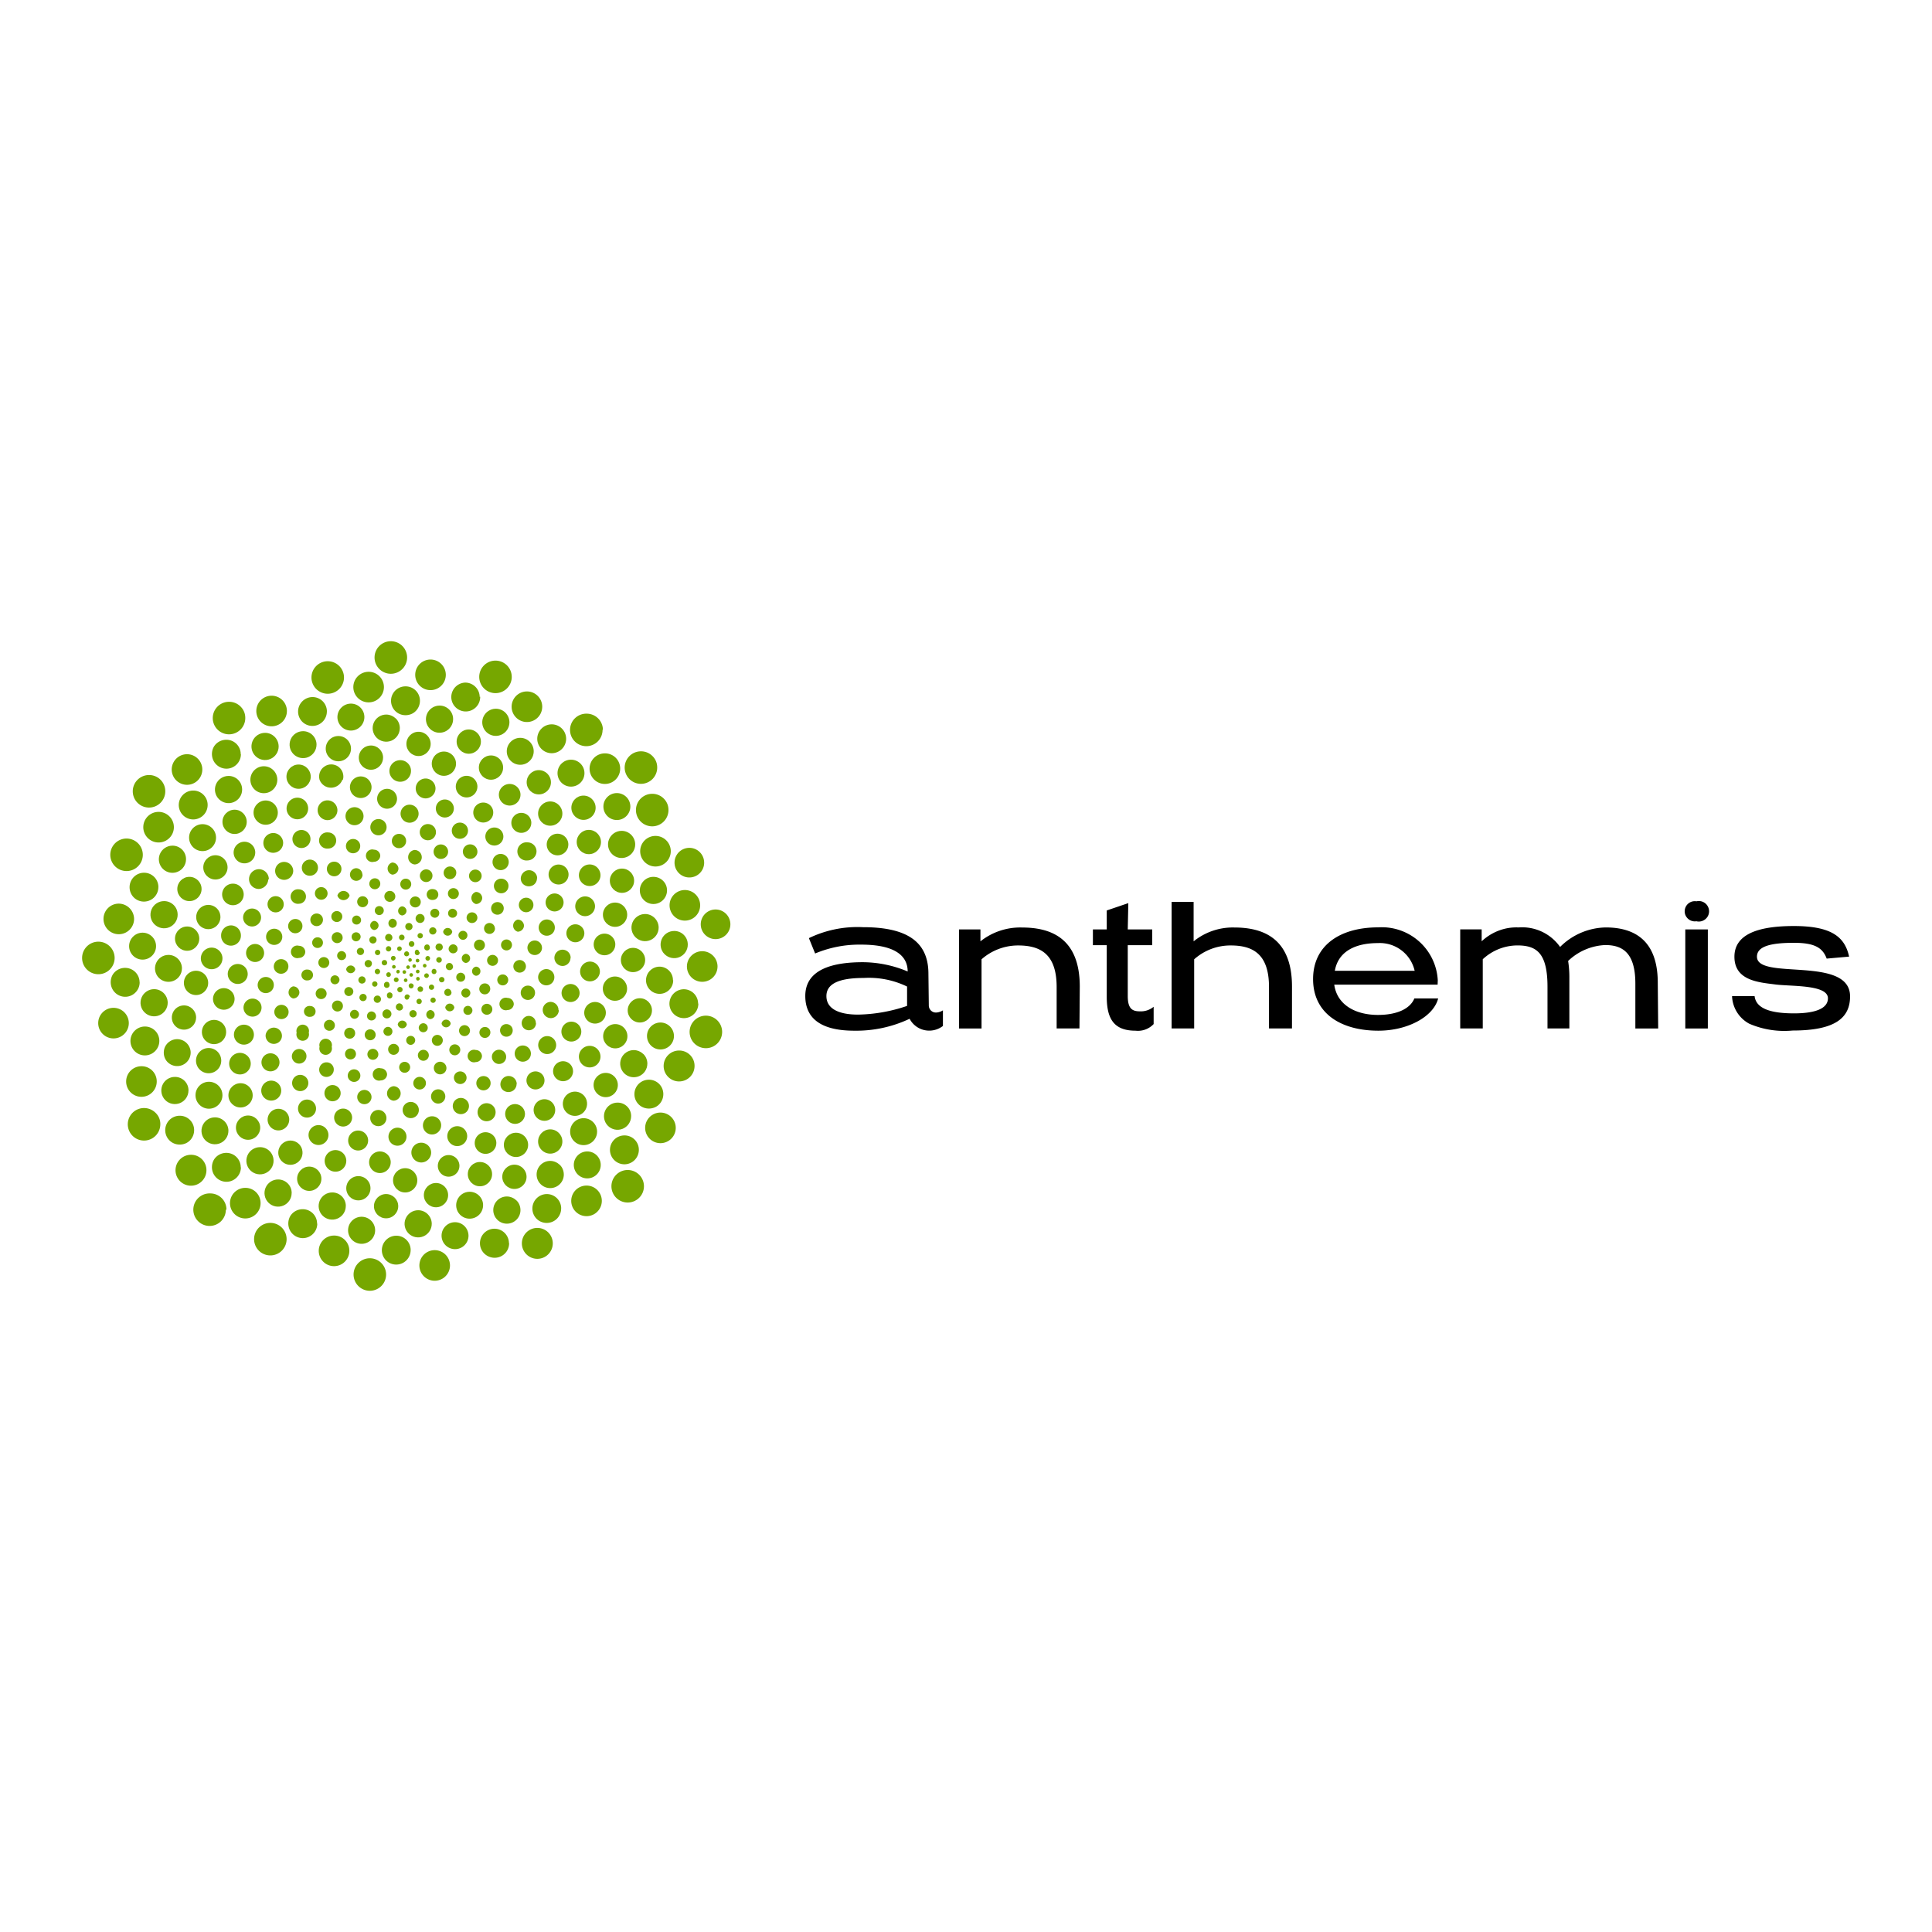 <svg xmlns="http://www.w3.org/2000/svg" xmlns:xlink="http://www.w3.org/1999/xlink" viewBox="0 0 120 60" height="1em" width="1em">
  <g fill="#76a700">
    <path d="M25.286 10.837a1.011 1.011 0 1 1-.296-.714 1.01 1.01 0 0 1 .296.714"/>
    <use xlink:href="#A"/>
    <use xlink:href="#B"/>
    <path d="M12.566 17.796a.95.95 0 1 1-.278-.672.95.95 0 0 1 .278.672m8.8-5.723a1.01 1.01 0 1 1-1.01-1.003 1.01 1.01 0 0 1 1.01 1.003m-11.1 7.1a1.01 1.01 0 1 1-.973-1.033c.266.008.518.12.7.315s.28.452.272.718m-1.395 3.92a1.01 1.01 0 1 1-1.003-1.01 1.01 1.01 0 0 1 1.003 1.01m-.542 3.983a.95.95 0 1 1-.95-.95.96.96 0 0 1 .95.95M7.12 29.5a1.01 1.01 0 1 1-2.021 0 1.01 1.01 0 1 1 2.021 0M8 33.548a.95.95 0 1 1-1.9 0 .95.95 0 1 1 1.9 0m1.735 3.627a.95.95 0 1 1-.95-.95.94.94 0 0 1 .95.95m.222 2.655a1.01 1.01 0 1 1-.293-.709.95.95 0 0 1 .294.7m2.864 2.855a.96.96 0 1 1-.958-.95.95.95 0 0 1 .958.95m1.206 2.46a1.01 1.01 0 1 1-.965-1.01c.267 0 .524.107.712.296a1 1 0 0 1 .29.714m3.733 1.743a1.01 1.01 0 1 1-1.007-.923 1.01 1.01 0 0 1 1.007.923m3.9.814a.95.95 0 1 1-.95-.95.94.94 0 0 1 .95.95m2.283 1.47a1.01 1.01 0 1 1-1.003-1.01 1.01 1.01 0 0 1 1.003 1.01m3.968-.563a.95.95 0 1 1-.475-.823.95.95 0 0 1 .475.823m3.672-1.412c.015.367-.194.706-.53.856s-.727.082-1-.173a.9.9 0 1 1 1.52-.646m2.723-.007a.96.96 0 1 1-.958-.95.96.96 0 0 1 .958.95m3.046-2.63a.95.95 0 1 1-1.9 0 .95.95 0 1 1 1.9 0m2.617-.914a1.01 1.01 0 1 1-1.003-1.003 1.01 1.01 0 0 1 1.003 1.003m1.975-3.62a.95.95 0 1 1-1.9 0 .95.95 0 1 1 1.9 0M43.14 36.2a.96.96 0 1 1-.958-.95.95.95 0 0 1 .958.95m1.713-2.112a1.01 1.01 0 1 1-1.01-1.003 1.01 1.01 0 0 1 1.01 1.003M43.737 23.58a.92.92 0 1 1-.27-.65.92.92 0 0 1 .269.65"/>
    <use xlink:href="#B" x="26.285" y="5.715"/>
    <use xlink:href="#B" x="25.585" y="3.076"/>
    <path d="M37.426 15.33a1.01 1.01 0 1 1-.988-1.003 1.01 1.01 0 0 1 1.01 1.003"/>
    <use xlink:href="#C"/>
    <path d="M31.786 12.043a1.01 1.01 0 1 1-1.011-1.011 1.01 1.01 0 0 1 1.01 1.01"/>
    <use xlink:href="#A" x="9.87" y="-2.247"/>
    <use xlink:href="#D"/>
    <use xlink:href="#E"/>
    <use xlink:href="#F"/>
    <use xlink:href="#G"/>
    <path d="M23.62 23.135c0 .217-.176.392-.392.392-.16.046-.33-.015-.428-.15s-.096-.318 0-.453.268-.196.428-.15c.217 0 .392.176.392.392"/>
    <use xlink:href="#H"/>
    <use xlink:href="#I"/>
    <use xlink:href="#J"/>
    <path d="M26.198 23.24c0 .12-.048.235-.133.32s-.2.133-.32.133c-.225-.03-.394-.22-.394-.45s.17-.42.394-.45a.45.45 0 0 1 .452.445"/>
    <use xlink:href="#K"/>
    <path d="M26.13 25.97a.34.34 0 1 1-.336-.289.34.34 0 0 1 .336.289m.242 1.078a.28.28 0 0 1-.279.279.28.28 0 0 1-.279-.279.28.28 0 0 1 .279-.279.28.28 0 0 1 .279.279"/>
    <use xlink:href="#L"/>
    <path d="M24.374 28.232c0 .09-.055.174-.14.21s-.182.016-.247-.05-.084-.162-.05-.247.117-.14.21-.14c.123.004.222.103.226.226"/>
    <use xlink:href="#M"/>
    <use xlink:href="#N"/>
    <use xlink:href="#O"/>
    <use xlink:href="#L" x=".257" y="5.414"/>
    <use xlink:href="#N" x="-4.793" y="2.044"/>
    <path d="M23.665 32.062c0 .09-.055.174-.14.21s-.182.016-.247-.05-.084-.162-.05-.247.117-.14.21-.14c.06-.002.12.02.162.064s.066.102.064.162"/>
    <use xlink:href="#M" x="-.776" y=".717"/>
    <use xlink:href="#P"/>
    <use xlink:href="#M" x="3.717" y="-.558"/>
    <use xlink:href="#Q"/>
    <use xlink:href="#AL"/>
    <use xlink:href="#R"/>
    <use xlink:href="#S"/>
    <use xlink:href="#T"/>
    <use xlink:href="#U"/>
    <path d="M29.2 29.53a.28.28 0 0 1-.279.279c-.14-.023-.24-.142-.24-.283s.102-.26.24-.283a.28.28 0 0 1 .279.287"/>
    <use xlink:href="#S" x="6.024" y="-2.33"/>
    <use xlink:href="#U" x="-5.542" y="2.406"/>
    <use xlink:href="#S" x="3.204" y="3.423"/>
    <use xlink:href="#O" x="-.098" y="1.606"/>
    <path d="M26.998 33.02a.29.29 0 0 1-.28.28c-.14-.023-.24-.142-.24-.283s.102-.26.24-.283c.155.004.28.13.28.287"/>
    <use xlink:href="#S" x="6.154" y="2.368"/>
    <use xlink:href="#Q" x="-1.855" y="4.901"/>
    <use xlink:href="#T" x="7.268" y=".091"/>
    <use xlink:href="#T" x=".454" y="-3.4"/>
    <use xlink:href="#V"/>
    <use xlink:href="#W"/>
    <use xlink:href="#X"/>
    <use xlink:href="#AL" x="5.195" y="2.978"/>
    <use xlink:href="#Y"/>
    <use xlink:href="#R" x="1.734" y="-.905"/>
    <use xlink:href="#T" x="1.892" y="-5.029"/>
    <use xlink:href="#U" x="-7.398" y="-1.342"/>
    <use xlink:href="#T" x="3.844" y="3.031"/>
    <use xlink:href="#S" x="5.927" y="3.363"/>
    <path d="M22.3 33a.29.29 0 0 1-.28.28.28.28 0 0 1-.279-.279.28.28 0 0 1 .279-.279.29.29 0 0 1 .28.28m-1.214-2.146a.29.29 0 0 1-.28.28.28.28 0 0 1-.242-.418.28.28 0 0 1 .242-.139.29.29 0 0 1 .28.28"/>
    <use xlink:href="#U" x="-6.47" y="-3.551"/>
    <use xlink:href="#U" x=".445" y="2.059"/>
    <path d="M30.745 27.66a.34.34 0 1 1-.339-.332.34.34 0 0 1 .332.332"/>
    <use xlink:href="#X" x=".866" y="-.958"/>
    <use xlink:href="#Z"/>
    <use xlink:href="#X" x="-9.674" y="-2.722"/>
    <use xlink:href="#W" x="-9.667" y="1.085"/>
    <use xlink:href="#W" x="-9.833" y="3.015"/>
    <use xlink:href="#Y" x="-9.15" y="1.065"/>
    <use xlink:href="#Y" x="-8.39" y="2.754"/>
    <use xlink:href="#K" x="-4.742" y="8.769"/>
    <use xlink:href="#K" x="6.025" y="5.949"/>
    <use xlink:href="#X" x="-.354" y="3.038"/>
    <use xlink:href="#a"/>
    <use xlink:href="#a" x="-.604" y="1.192"/>
    <use xlink:href="#K" x="-2.209" y="9.357"/>
    <use xlink:href="#X" x="-3.431" y="4.968"/>
    <use xlink:href="#K" x="-4.26" y="3.325"/>
    <path d="M27.224 25.563c0 .183-.15.332-.332.332a.34.34 0 0 1-.335-.52.34.34 0 0 1 .335-.151c.09 0 .175.036.237.1s.096.15.094.24"/>
    <use xlink:href="#K" x="-.988" y=".761"/>
    <use xlink:href="#W" x="-7.255" y="-2.693"/>
    <use xlink:href="#Y" x="-6.83" y="-6.528"/>
    <path d="M28.5 25.502a.34.34 0 0 1-.339.339.34.34 0 0 1-.339-.339.34.34 0 0 1 .339-.339.34.34 0 0 1 .339.339"/>
    <use xlink:href="#Z" x="-9.592" y="1.55"/>
    <path d="M19.442 30.562c0 .088-.035.172-.097.235s-.147.097-.235.097a.34.34 0 0 1-.335-.52.34.34 0 0 1 .335-.151c.09 0 .175.036.237.1s.096.15.094.24"/>
    <use xlink:href="#W" x="-8.01" y="6.763"/>
    <use xlink:href="#X" x="-7.434" y="5.836"/>
    <use xlink:href="#K" x="1.094" y="10.631"/>
    <path d="M30.458 34.12a.34.34 0 1 1-.332-.332c.183 0 .332.15.332.332M19.6 32.816c.002.1-.032.176-.094.24a.33.33 0 0 1-.237.1.34.34 0 0 1-.335-.52.34.34 0 0 1 .335-.151c.183 0 .332.15.332.332m2.92-8.5c0 .217-.176.392-.392.392s-.392-.176-.392-.392a.4.4 0 0 1 .377-.392c.104 0 .204.04.277.115s.115.173.115.277"/>
    <use xlink:href="#b"/>
    <use xlink:href="#c"/>
    <use xlink:href="#d"/>
    <path d="M31.288 26.422c0 .217-.176.392-.392.392s-.392-.176-.392-.392.176-.392.392-.392a.39.39 0 0 1 .28.113c.074.073.115.175.113.28m-9.577-.8c-.048.168-.202.284-.377.284a.39.39 0 0 1-.377-.284c.048-.168.202-.284.377-.284a.39.39 0 0 1 .377.284m-1.667 1.4c.046.16-.015.33-.15.428a.39.39 0 0 1-.453 0c-.135-.096-.196-.268-.15-.428.048-.168.202-.284.377-.284a.39.39 0 0 1 .377.284m.3-1.53a.39.39 0 0 1-.242.362c-.146.06-.315.027-.427-.085a.39.39 0 0 1 .277-.669c.104 0 .204.04.277.115s.115.173.115.277m6.516-1.1c0 .217-.176.392-.392.392a.39.39 0 0 1-.362-.242c-.06-.146-.027-.315.085-.427a.39.39 0 0 1 .669.277m-7.9 4.72a.39.39 0 0 1-.392.385c-.16.046-.33-.015-.428-.15a.39.39 0 0 1 0-.453c.096-.135.268-.196.428-.15.217 0 .392.176.392.392"/>
    <use xlink:href="#d" x="-11.355" y="5.865"/>
    <use xlink:href="#e"/>
    <use xlink:href="#e" x="1.425" y=".875"/>
    <path d="M24.042 36.715c0 .104-.04.204-.115.277s-.173.115-.277.115c-.16.046-.33-.015-.428-.15a.39.39 0 0 1 0-.453c.096-.135.268-.196.428-.15.104 0 .204.04.277.115s.115.173.115.277m3.688-.408c0 .104-.04.204-.115.277s-.173.115-.277.115c-.217 0-.392-.176-.392-.392 0-.104.04-.204.115-.277s.173-.115.277-.115a.4.4 0 0 1 .392.392"/>
    <use xlink:href="#f"/>
    <use xlink:href="#g"/>
    <use xlink:href="#f" x="-1.976" y="3.234"/>
    <use xlink:href="#g" x="-2.866" y="2.94"/>
    <use xlink:href="#c" x="-7.533" y="12.406"/>
    <path d="M27.834 22.9c0 .25-.203.452-.452.452s-.452-.203-.452-.452.203-.452.452-.452.452.203.452.452"/>
    <use xlink:href="#h"/>
    <path d="M33.128 26.15c.023.174-.058.346-.206.44s-.338.094-.486 0-.228-.266-.206-.44c.03-.225.22-.394.45-.394s.42.17.45.394"/>
    <use xlink:href="#h" x="4.011" y="5.972"/>
    <path d="M33.233 31.663c0 .246-.2.445-.445.445s-.445-.2-.445-.445.2-.445.445-.445.445.2.445.445m.06 1.885a.44.44 0 0 1-.275.41.45.45 0 0 1-.485-.096c-.127-.126-.165-.32-.096-.485s.23-.275.4-.275c.12-.002.233.044.317.128s.13.198.128.317"/>
    <use xlink:href="#i"/>
    <use xlink:href="#H" x="5.248" y="15.043"/>
    <path d="M24.886 37.913c0 .25-.203.452-.452.452-.225-.03-.394-.22-.394-.45s.17-.42.394-.45a.45.45 0 0 1 .452.445"/>
    <use xlink:href="#i" x="-8.363" y="2.497"/>
    <use xlink:href="#j"/>
    <use xlink:href="#j" x="-1.697" y="-.828"/>
    <use xlink:href="#i" x="-13.513" y="-2.788"/>
    <use xlink:href="#j" x="-2.82" y="-6.408"/>
    <use xlink:href="#H" x="-6.44" y="5.286"/>
    <path d="M19.005 25.69c0 .246-.2.445-.445.445-.174.023-.346-.058-.44-.206s-.094-.338 0-.486.266-.228.44-.206c.12 0 .234.048.317.133s.13.2.128.32"/>
    <use xlink:href="#k"/>
    <use xlink:href="#H" x="-2.851" y=".317"/>
    <use xlink:href="#k" x="10.375" y="1.056"/>
    <use xlink:href="#I" x="1.99" y="-.091"/>
    <use xlink:href="#I" x="4.52" y="1.855"/>
    <path d="M33.354 24.545c0 .204-.123.4-.312.467a.52.52 0 0 1-.55-.1c-.144-.135-.188-.362-.1-.55s.262-.312.467-.312c.28 0 .505.226.505.505m1.098 3.06a.5.5 0 0 1-.498.505c-.28 0-.505-.226-.505-.505s.226-.505.505-.505a.5.5 0 0 1 .498.505m-.03 3.082a.5.5 0 0 1-.498.505c-.18 0-.347-.096-.438-.253a.48.48 0 0 1 0-.505.52.52 0 0 1 .438-.253.5.5 0 0 1 .498.505m1.003-1.196c-.004.278-.232.5-.5.498a.51.51 0 0 1-.5-.508c.002-.278.227-.503.505-.503.134 0 .262.053.357.148s.148.223.148.357m-.735 3.264c-.013.272-.238.485-.5.482s-.493-.22-.5-.493.203-.5.474-.517c.134 0 .262.053.357.148s.148.223.148.357"/>
    <use xlink:href="#I" x="5.897" y="13.753"/>
    <path d="M32.087 37.325c0 .204-.123.39-.312.467s-.406.035-.55-.1-.188-.362-.1-.55.262-.312.467-.312c.134 0 .262.053.357.148s.148.223.148.357"/>
    <use xlink:href="#l"/>
    <use xlink:href="#I" x="-3.076" y="17.757"/>
    <use xlink:href="#I" x="-5.92" y="16.211"/>
    <path d="M19.148 37.205c.024.194-.066.384-.23.488s-.375.104-.54 0a.5.5 0 0 1-.23-.488c.03-.253.246-.444.5-.444s.47.2.5.444m-1.636-2.88c.003.205-.118.392-.307.472s-.407.04-.553-.105-.2-.362-.113-.55.262-.314.467-.314c.276 0 .5.222.505.498m-.504-3.146a.5.5 0 0 1-.498.505c-.28 0-.505-.226-.505-.505a.5.5 0 0 1 .505-.498.49.49 0 0 1 .498.498"/>
    <use xlink:href="#I" x="-9.545" y="6.5"/>
    <use xlink:href="#l" x="-8.392" y="-12.78"/>
    <path d="M19.75 23.896a.5.5 0 0 1-.505.498.49.49 0 0 1-.498-.498.5.5 0 0 1 .498-.505c.28 0 .505.226.505.505m4.262-2.518c0 .134-.053.262-.148.357s-.223.148-.357.148c-.28 0-.505-.226-.505-.505s.226-.505.505-.505.505.226.505.505"/>
    <use xlink:href="#C" x="10.888" y="16.135"/>
    <path d="M45.365 27.402a.92.92 0 1 1-.92-.912.92.92 0 0 1 .92.912"/>
    <use xlink:href="#U" x="-4.585" y="2.278"/>
    <use xlink:href="#Q" x="-4.049" y="5.127"/>
    <use xlink:href="#Y" x="-5.662" y="3.756"/>
    <use xlink:href="#a" x="-3.718" y="2.277"/>
    <use xlink:href="#b" x="-1.885" y="13.067"/>
    <path d="M27.66 38.102c0 .246-.2.445-.445.445s-.445-.2-.445-.445.2-.445.445-.445.445.2.445.445"/>
    <use xlink:href="#l" x="3.113" y="-.248"/>
    <use xlink:href="#G" x="4.783" y="18.542"/>
    <use xlink:href="#m"/>
    <use xlink:href="#n"/>
    <path d="M43.375 32.334a.9.9 0 0 1-.89.905.9.9 0 0 1-.905-.89.9.9 0 0 1 .89-.905.89.89 0 0 1 .89.89"/>
    <use xlink:href="#o"/>
    <use xlink:href="#p"/>
    <use xlink:href="#q"/>
    <path d="M41.86 34.37c-.012.46-.392.822-.852.814s-.826-.385-.822-.844.377-.83.837-.83.837.375.837.837"/>
    <use xlink:href="#G" x="7.82" y="16.567"/>
    <path d="M35.593 36.526a.62.62 0 1 1-.619-.611.62.62 0 0 1 .618.611"/>
    <use xlink:href="#p" x="2.812" y="-3.316"/>
    <use xlink:href="#q" x=".594" y="-3.031"/>
    <use xlink:href="#q" x="2.119" y="-4.637"/>
    <path d="M41.814 30.886c0 .465-.377.843-.842.844s-.844-.374-.847-.84.372-.845.837-.85c.223 0 .437.09.595.248s.244.373.242.597"/>
    <use xlink:href="#E" x="27.68" y="9.629"/>
    <use xlink:href="#C" x="9.81" y="12.335"/>
    <use xlink:href="#r"/>
    <use xlink:href="#s"/>
    <use xlink:href="#t"/>
    <use xlink:href="#q" x=".574" y="-5.987"/>
    <use xlink:href="#q" x="1.696" y="-7.766"/>
    <use xlink:href="#u"/>
    <path d="M41.43 25.32c-.008.465-.392.836-.857.83s-.837-.39-.832-.854.386-.84.852-.834.837.375.837.837"/>
    <use xlink:href="#A" x="23.843" y="8.708"/>
    <use xlink:href="#G" x="10" y="11.138"/>
    <use xlink:href="#v"/>
    <use xlink:href="#t" x=".587" y="-4.245"/>
    <use xlink:href="#q" x=".58" y="-10.579"/>
    <use xlink:href="#q" x="1.01" y="-12.69"/>
    <use xlink:href="#u" x="-1.456" y="-5.166"/>
    <use xlink:href="#w"/>
    <path d="M38.52 17.743a.95.95 0 1 1-.95-.95.94.94 0 0 1 .95.95"/>
    <use xlink:href="#r" x="1.75" y="-6.944"/>
    <use xlink:href="#v" x="-.302" y="-4.049"/>
    <use xlink:href="#p" x="2.812" y="-14.582"/>
    <use xlink:href="#q" x="-1.048" y="-15.093"/>
    <use xlink:href="#q" x="-1.38" y="-17.223"/>
    <use xlink:href="#x"/>
    <use xlink:href="#r" x=".46" y="-8.859"/>
    <use xlink:href="#AM"/>
    <use xlink:href="#t" x="-2.33" y="-10.451"/>
    <use xlink:href="#q" x="-3.446" y="-16.86"/>
    <path d="M33.324 22.878a.57.57 0 0 1-.558.566c-.216.025-.428-.076-.544-.26s-.116-.42 0-.603.327-.285.544-.26a.56.56 0 0 1 .558.558M33 21.106a.62.62 0 1 1-1.055-.438.62.62 0 0 1 1.056.437"/>
    <use xlink:href="#t" x="-5.302" y="-13.542"/>
    <use xlink:href="#J" x="7.797" y="3.544"/>
    <path d="M32.668 30.02c0 .217-.176.392-.392.392s-.392-.176-.392-.392.176-.392.392-.392c.104 0 .204.04.277.115s.115.173.115.277"/>
    <use xlink:href="#U" x="-.506" y="-3.973"/>
    <use xlink:href="#V" x="-1.749" y="-1.372"/>
    <path d="M27.4 39.89c.003.23-.134.44-.346.53s-.457.042-.62-.12-.21-.408-.12-.62.298-.35.53-.346a.56.56 0 0 1 .558.558"/>
    <use xlink:href="#w" x="-2.066" y="20.193"/>
    <use xlink:href="#q" x="-5.573" y="3.717"/>
    <use xlink:href="#y"/>
    <use xlink:href="#s" x="-7.088" y="6.493"/>
    <use xlink:href="#t" x="-6.802" y="8.09"/>
    <use xlink:href="#q" x="-3.446" y="3.507"/>
    <use xlink:href="#z"/>
    <use xlink:href="#AA"/>
    <use xlink:href="#AB"/>
    <use xlink:href="#q" x="-7.812" y="5.535"/>
    <use xlink:href="#F" x="26.783" y="21.42"/>
    <use xlink:href="#o" x="-5.827" y="2.398"/>
    <use xlink:href="#t" x="-9.094" y="9.508"/>
    <use xlink:href="#q" x="-5.671" y="5.701"/>
    <use xlink:href="#x" x="1.011" y="24.333"/>
    <use xlink:href="#r" x="-12.675" y="4.502"/>
    <use xlink:href="#AC"/>
    <use xlink:href="#q" x="-12.456" y="5.919"/>
    <use xlink:href="#AD"/>
    <use xlink:href="#AM" x="-12.449" y="16.522"/>
    <use xlink:href="#t" x="-13.362" y="9.283"/>
    <use xlink:href="#q" x="-10.542" y="6.839"/>
    <use xlink:href="#AB" x="-2.692" y="2.21"/>
    <use xlink:href="#G" x="-6.37" y="18.316"/>
    <use xlink:href="#u" x="-14.093" y="18.398"/>
    <use xlink:href="#n" x="-13.452" y="5.248"/>
    <use xlink:href="#s" x="-15.706" y="6.425"/>
    <use xlink:href="#t" x="-16.122" y="9.199"/>
    <use xlink:href="#q" x="-13.641" y="7.525"/>
    <path d="M29.1 46.75c0 .462-.375.837-.837.837s-.837-.375-.837-.837.375-.837.837-.837.833.376.837.837"/>
    <use xlink:href="#G" x="-8.64" y="15.443"/>
    <path d="M21.478 44.91c0 .342-.207.65-.523.78s-.68.057-.92-.186-.31-.608-.178-.923.443-.52.786-.516c.222 0 .435.088.592.245s.245.37.245.592"/>
    <use xlink:href="#n" x="-17.674" y="3.039"/>
    <use xlink:href="#AD" x="-9.349" y="2.586"/>
    <path d="M17.467 37.74a.62.62 0 1 1-.611-.619.62.62 0 0 1 .611.618"/>
    <use xlink:href="#t" x="-19.666" y="6.635"/>
    <use xlink:href="#q" x="-18.414" y="5.821"/>
    <path d="M23.3 46.4a.84.84 0 0 1-1.42.623.84.84 0 1 1 1.42-.6"/>
    <use xlink:href="#AA" x="-9.003" y="-8.017"/>
    <use xlink:href="#E" x="1.952" y="23.057"/>
    <use xlink:href="#q" x="-22.681" y=".641"/>
    <use xlink:href="#D" x="4.743" y="29.158"/>
    <path d="M15.77 34.264a.62.62 0 1 1-.611-.619.62.62 0 0 1 .611.618m-.196 1.803a.67.67 0 1 1-.671-.671.67.67 0 0 1 .671.671"/>
    <use xlink:href="#q" x="-22.214" y="2.647"/>
    <use xlink:href="#z" x="-21.085" y="4.774"/>
    <path d="M16.185 44.73a.95.95 0 1 1-.95-.95.94.94 0 0 1 .95.95"/>
    <use xlink:href="#AA" x="-8.844" y="-11.41"/>
    <use xlink:href="#w" x="-25.335" y="17.931"/>
    <use xlink:href="#n" x="-22.418" y="-4.456"/>
    <use xlink:href="#D" y="25.659"/>
    <path d="M15.386 30.494a.62.62 0 1 1-.619-.619.62.62 0 0 1 .618.618"/>
    <use xlink:href="#p" x="-19.915" y="-6.899"/>
    <path d="M13.742 35.878c0 .433-.35.784-.784.784s-.784-.35-.784-.784.35-.784.784-.784.784.35.784.784"/>
    <use xlink:href="#AC" x="-15.819" y="-4.622"/>
    <use xlink:href="#r" x="-18.33" y="-7.924"/>
    <path d="M11.842 35.38c0 .34-.204.644-.517.773a.84.84 0 0 1-.912-.18c-.24-.238-.3-.6-.18-.912a.84.84 0 0 1 .773-.517c.46.004.833.376.837.837m1.062-4.133c-.1.328-.387.556-.728.556s-.638-.228-.728-.556c-.083-.307.034-.632.294-.815a.75.75 0 0 1 .866 0c.26.183.378.508.294.815"/>
    <use xlink:href="#y" x="-29.142" y="2.238"/>
    <path d="M14.963 28.126a.62.62 0 0 1-.618.611.61.61 0 0 1-.611-.611.62.62 0 0 1 .611-.648.62.62 0 0 1 .618.618"/>
    <use xlink:href="#t" x="-23.813" y="-3.377"/>
    <use xlink:href="#AE"/>
    <use xlink:href="#z" x="-27.494" y="-1.597"/>
    <path d="M18.213 24.092c-.004.3-.256.558-.566.558a.56.56 0 0 1-.558-.558.56.56 0 0 1 .558-.558.57.57 0 0 1 .566.558"/>
    <use xlink:href="#AC" x="-18.706" y="-14.711"/>
    <use xlink:href="#n" x="-22.772" y="-11.598"/>
    <use xlink:href="#F" x="-3.001" y="14.656"/>
    <path d="M16.66 24.635a.62.62 0 0 1-.581.581.61.61 0 0 1-.611-.611.62.62 0 0 1 .611-.618.62.62 0 0 1 .618.618m-1.56.943a.67.67 0 1 1-.671-.663.67.67 0 0 1 .671.664"/>
    <use xlink:href="#q" x="-25.999" y="-9.093"/>
    <use xlink:href="#u" x="-30.493" y="4.667"/>
    <use xlink:href="#AA" x="-5.964" y="-18.49"/>
    <path d="M11.035 26.807c.003.343-.202.654-.518.786s-.68.06-.924-.182-.314-.608-.182-.924.443-.52.786-.518c.223 0 .437.09.595.248s.244.373.242.597"/>
    <use xlink:href="#q" x="-24.242" y="-13.519"/>
    <path d="M8.675 31.014c0 .364-.22.69-.556.83s-.723.06-.98-.198-.33-.645-.2-.98.47-.552.834-.55a.9.9 0 0 1 .897.897"/>
    <use xlink:href="#v" x="-19.673" y="-7.985"/>
    <use xlink:href="#t" x="-21.777" y="-9.953"/>
    <use xlink:href="#q" x="-25.856" y="-12.177"/>
    <use xlink:href="#x" x="-26.609" y="10.745"/>
    <path d="M22.58 20.692a.56.56 0 1 1-.837-.483.56.56 0 0 1 .837.483"/>
    <use xlink:href="#w" x="-25.734" y="1.931"/>
    <use xlink:href="#q" x="-21.12" y="-16.92"/>
    <use xlink:href="#AD" x="-25.018" y="-19.959"/>
    <use xlink:href="#o" x="-11.649" y="-18.866"/>
    <use xlink:href="#p" x="-15.345" y="-18.729"/>
    <use xlink:href="#q" x="-23.051" y="-16.347"/>
    <use xlink:href="#AF"/>
    <path d="M10.8 21.378a.95.95 0 1 1-.278-.672.95.95 0 0 1 .278.672"/>
    <use xlink:href="#x" x="-19.077" y=".408"/>
    <path d="M21.267 18.43c-.108.298-.392.497-.71.497s-.6-.2-.71-.497c-.083-.307.034-.632.294-.815s.606-.183.866 0 .378.508.294.815"/>
    <use xlink:href="#s" x="-11.446" y="-14.462"/>
    <use xlink:href="#t" x="-14.553" y="-14.01"/>
    <use xlink:href="#q" x="-19.076" y="-19.153"/>
    <path d="M17.308 16.356c.003.343-.202.654-.518.786s-.68.06-.924-.182-.314-.608-.182-.924.443-.52.786-.518c.46.004.833.376.837.837"/>
    <use xlink:href="#G" x="2.19" y="-.323"/>
    <path d="M19.66 16.243c.003.34-.2.647-.51.78s-.674.062-.915-.177-.314-.6-.185-.913.435-.518.774-.518c.222 0 .435.088.592.245s.245.37.245.592"/>
    <use xlink:href="#AE" x="11.613" y="-16.143"/>
    <path d="M27.05 18.972a.62.62 0 0 1-.611.618.62.62 0 0 1-.618-.618.62.62 0 0 1 .618-.618.62.62 0 0 1 .611.618m-1.523-1.085a.67.67 0 1 1-.663-.671.66.66 0 0 1 .472.197c.125.127.194.297.192.474M21.8 16.5c0 .433-.35.784-.784.784s-.784-.35-.784-.784.35-.784.784-.784.784.35.784.784m-.918 5.7a.5.5 0 0 1-.498.505c-.194.024-.384-.066-.488-.23s-.104-.375 0-.54a.5.5 0 0 1 .488-.23.5.5 0 0 1 .498.498"/>
    <use xlink:href="#G" x="5.265" y="1.418"/>
    <use xlink:href="#t" x="-7.978" y="-14.047"/>
    <use xlink:href="#q" x="-10.051" y="-19.959"/>
    <use xlink:href="#m" x="-15.375" y="-20.841"/>
    <path d="M22.632 14.54a.84.84 0 0 1-.837.837.84.84 0 0 1-.837-.837.84.84 0 0 1 .837-.837c.222 0 .435.088.592.245s.245.37.245.592m8 5.858a.62.62 0 1 1-.614-.55.62.62 0 0 1 .615.55"/>
    <use xlink:href="#q" x="-11.626" y="-21.188"/>
    <use xlink:href="#AD" x="-14.552" y="-30.87"/>
    <use xlink:href="#q" x="-7.126" y="-19.717"/>
    <use xlink:href="#AF" x="16.589" y="-8.7"/>
    <use xlink:href="#y" x="-15.117" y="-24.432"/>
    <use xlink:href="#q" x="-8.506" y="-21.331"/>
    <path d="M23.846 12.676a.95.95 0 1 1-.475-.823.95.95 0 0 1 .475.823"/>
    <use xlink:href="#x" x="-3.152" y="-1.357"/>
    <use xlink:href="#u" x="-9.268" y="-12.751"/>
    <use xlink:href="#q" x="-4.156" y="-18.805"/>
    <path d="M29.825 13.264a.9.9 0 0 1-.867.926.9.9 0 0 1-.927-.866.9.9 0 0 1 .866-.927.9.9 0 0 1 .897.89m5.37 2.6a.9.9 0 0 1-.897.897.9.9 0 0 1-.897-.897.9.9 0 0 1 .897-.897c.238 0 .466.095.634.263a.9.9 0 0 1 .263.634"/>
    <use xlink:href="#O" x="-3.107" y="2.511"/>
    <use xlink:href="#P" x=".325" y="-2.105"/>
    <use xlink:href="#AG"/>
    <path d="M26.266 28.12c0 .06-.032.114-.083.144s-.115.03-.166 0-.083-.084-.083-.144.032-.114.083-.144.115-.03.166 0 .083.084.083.144m.43.708c.015.07-.014.14-.073.18s-.135.04-.194 0-.087-.1-.073-.18c0-.092.074-.166.166-.166.045-.002.1.015.122.046s.05.075.05.12m-2.32 3.022c0 .045-.018.1-.05.12a.17.17 0 0 1-.122.046c-.045-.002-.086-.017-.117-.05a.17.17 0 0 1-.05-.117c-.015-.07.014-.14.073-.18s.135-.04.194 0 .087.1.073.18m-.93-.73c0 .092-.074.166-.166.166s-.166-.074-.166-.166.074-.166.166-.166.166.074.166.166m.175-1.96c0 .092-.074.166-.166.166s-.166-.074-.166-.166.074-.166.166-.166.166.074.166.166"/>
    <use xlink:href="#AH"/>
    <use xlink:href="#AG" x="2.314" y="1.395"/>
    <path d="M27.065 32.123c0 .06-.032.114-.083.144s-.115.03-.166 0-.083-.084-.083-.144c0-.092.074-.166.166-.166s.166.074.166.166"/>
    <use xlink:href="#AI"/>
    <path d="M25.422 31.927c.002.045-.015.088-.046.12s-.075.048-.12.046c-.077-.018-.13-.087-.128-.166 0-.092.074-.166.166-.166.044 0 .086.017.117.05s.05.073.05.117"/>
    <use xlink:href="#AG" x="1.152" y="3.212"/>
    <path d="M27.608 30.848c0 .044-.017.086-.05.117a.17.17 0 0 1-.117.05c-.044 0-.1-.015-.122-.046s-.05-.075-.05-.12.018-.1.05-.12a.17.17 0 0 1 .122-.046c.092 0 .166.074.166.166m-.5-.53a.15.15 0 0 1-.062.158c-.052.035-.12.035-.17 0s-.076-.098-.062-.158c.004-.077.066-.14.143-.143a.15.15 0 0 1 .15.143m-3.496.024c0 .092-.074.166-.166.166s-.166-.074-.166-.166.074-.166.166-.166c.044 0 .086.017.117.05a.17.17 0 0 1 .05.117m.436-.55c0 .045-.018.1-.05.12a.17.17 0 0 1-.122.046c-.092 0-.166-.074-.166-.166s.074-.166.166-.166c.045-.002.1.015.122.046s.05.075.05.12m.146 1.356c.015.07-.014.14-.073.18s-.135.04-.194 0-.087-.1-.073-.18c0-.044.017-.086.05-.117a.17.17 0 0 1 .117-.05c.044 0 .1.015.122.046s.05.075.05.12"/>
    <use xlink:href="#AH" x="-1.191" y="-.733"/>
    <use xlink:href="#AI" x="-2.669" y="-2.383"/>
    <path d="M24.954 28.926c0 .08-.064.143-.143.143s-.143-.064-.143-.143.064-.143.143-.143.143.064.143.143m.784-.302c.003.07-.038.137-.104.166s-.142.014-.192-.036-.065-.127-.036-.192.095-.107.166-.104c.092 0 .166.074.166.166m.325.52a.15.15 0 0 1-.062.158c-.052.035-.12.035-.17 0s-.076-.098-.062-.158a.15.15 0 0 1 .113-.158.15.15 0 0 1 .15.143m.604 1.47c0 .08-.064.143-.143.143s-.143-.064-.143-.143c0-.05.027-.098.072-.124s.1-.026.143 0 .072.073.072.124"/>
    <use xlink:href="#AJ"/>
    <path d="M25.686 31.248c-.004.077-.066.14-.143.143-.062.003-.12-.033-.145-.1s-.013-.124.03-.168.1-.056.168-.03.093.083.1.145m-1.42-.7c0 .08-.064.143-.143.143s-.14-.066-.143-.143a.15.15 0 0 1 .143-.15.14.14 0 0 1 .104.045c.027.03.04.067.04.106m1.793.254c0 .046-.028.087-.07.104s-.1.008-.123-.025-.042-.08-.025-.123.06-.07.104-.07c.03 0 .06.012.08.033s.033.05.033.08m-.655-1.552c.003.062-.033.12-.1.145s-.124.013-.168-.03-.056-.1-.03-.168.083-.093.145-.1c.077.004.14.066.143.143m-.834.284c0 .058-.035.1-.088.132s-.115.01-.156-.03-.053-.103-.03-.156.074-.088.132-.088c.04-.002.076.012.104.04s.042.065.04.104"/>
    <use xlink:href="#AJ" x="-1.915" y=".07"/>
    <path d="M24.758 30.856a.14.14 0 0 1-.045.104c-.03.027-.067.04-.106.04-.08 0-.143-.064-.143-.143s.064-.143.143-.143c.04-.002.078.012.106.04s.045.065.045.104m1.3-.515c0 .062-.05.113-.113.113s-.113-.05-.113-.113c0-.04.022-.078.057-.098s.078-.02.113 0 .057.058.057.098"/>
    <use xlink:href="#AK"/>
    <use xlink:href="#AJ" x="-1.182" y=".906"/>
    <path d="M26.047 29.664c0 .03-.012.06-.033.08s-.05.033-.08.033c-.062 0-.113-.05-.113-.113s.05-.113.113-.113.113.05.113.113m.663-.134c0 .038-.015.074-.042.1s-.063.042-.1.042c-.077-.004-.14-.066-.143-.143a.15.15 0 0 1 .143-.15.14.14 0 0 1 .104.045c.027.03.04.067.04.106"/>
    <use xlink:href="#AK" x=".256" y=".377"/>
    <use xlink:href="#AJ" x="-1.032" y=".092"/>
    <use xlink:href="#AJ" x="-.837" y=".574"/>
    <path d="M25.226 30.373c0 .062-.05.113-.113.113s-.113-.05-.113-.113.05-.113.113-.113c.03 0 .06.012.08.033s.033.05.033.08"/>
    <use xlink:href="#AK" x="-.747" y=".723"/>
  </g>
  <path d="M56.34 31.276a5.44 5.44 0 0 0-2.69-.533c-1.564 0-2.32.37-2.32 1.126s.713 1.15 1.968 1.15a9.91 9.91 0 0 0 3.042-.54zm1.35 1.16a.44.44 0 0 0 .447.455.86.86 0 0 0 .43-.137v.97a1.39 1.39 0 0 1-1.14.26c-.4-.085-.74-.345-.93-.706-1.074.507-2.25.76-3.437.74-2.036 0-3.042-.74-3.042-2.157 0-1.72 1.84-2.097 3.575-2.097a7.26 7.26 0 0 1 2.784.576c0-.928-.722-1.667-2.887-1.667a7.1 7.1 0 0 0-2.861.55l-.387-.954c1.045-.504 2.2-.738 3.36-.68 2.784 0 4.064.937 4.064 2.896zm9.357 1.444H65.63v-2.578c0-2.105-1.074-2.578-2.397-2.578-.835.001-1.642.307-2.268.86v4.296h-1.4v-6.152h1.332v.74a3.97 3.97 0 0 1 2.578-.859c1.72 0 3.592.6 3.592 3.67zm3-6.152h1.52v.98h-1.52v3.154c0 .773.266.954.748.954.312.017.62-.085.86-.284v1.074a1.34 1.34 0 0 1-1.126.412c-1.323 0-1.787-.713-1.787-2.114v-3.196h-.86v-.98h.86V26.55l1.34-.455zm10.2 6.152H78.82v-2.578c0-2.105-1.065-2.578-2.38-2.578a3.38 3.38 0 0 0-2.268.86v4.296h-1.4v-7.862h1.366v2.45a3.87 3.87 0 0 1 2.518-.86c1.72 0 3.592.6 3.592 3.67zm7.62-3.583a2.22 2.22 0 0 0-2.286-1.72c-1.375 0-2.458.5-2.672 1.72zm1.426.86h-6.42c.172 1.255 1.315 1.882 2.715 1.882 1.186 0 2-.387 2.26-1.023h1.478c-.284 1.126-1.882 2.002-3.712 2.002-2.33 0-4.056-1.074-4.056-3.205S83.28 27.6 85.6 27.6a3.48 3.48 0 0 1 3.703 3.291zm13.7 2.723h-1.418v-2.784c0-1.933-.808-2.397-1.873-2.397a3.55 3.55 0 0 0-2.303.988c.05.318.075.64.077.962v3.23h-1.358V31.3c0-2.114-.68-2.578-1.873-2.578a3.17 3.17 0 0 0-2.148.859v4.296h-1.4v-6.152h1.332v.74c.62-.58 1.446-.9 2.294-.86a2.88 2.88 0 0 1 2.578 1.212 4.1 4.1 0 0 1 2.836-1.212c1.72 0 3.23.748 3.23 3.437zm3.084 0h-1.4v-6.152h1.4zm-.705-6.66a.63.63 0 0 1-.63-.276c-.138-.2-.136-.478 0-.686a.63.63 0 0 1 .63-.276c.256-.06.522.042.67.26s.15.503 0 .72-.415.32-.67.26m8.086 2.318c-.258-.705-.8-.98-2.036-.98-1.383 0-2.294.198-2.294.86 0 1.495 5.783-.086 5.783 2.466 0 1.323-.902 2.122-3.566 2.122a5.49 5.49 0 0 1-2.69-.421 2.03 2.03 0 0 1-1.074-1.719h1.4c.086.765.97 1.074 2.45 1.074 1.28 0 2.105-.284 2.105-.937 0-.86-2.294-.73-3.282-.86s-2.526-.223-2.526-1.72c0-1.34 1.35-1.908 3.686-1.908s3.17.67 3.437 1.9z"/>
  <defs>
    <path id="A" d="M17.82 14.162a.95.95 0 1 1-.95-.95.95.95 0 0 1 .95.95"/>
    <path id="B" d="M15.235 14.6a1.01 1.01 0 1 1-1.011-1.01 1 1 0 0 1 .717.294c.2.2.296.448.294.717"/>
    <path id="C" d="M33.678 13.905a.95.95 0 1 1-.275-.677.95.95 0 0 1 .276.677"/>
    <path id="D" d="M14.963 16.846c0 .364-.22.69-.556.83s-.723.06-.98-.198-.33-.645-.2-.98.47-.552.834-.55a.89.89 0 0 1 .89.897"/>
    <path id="E" d="M15.04 19.033c.003.343-.202.654-.518.786s-.68.06-.924-.182-.314-.608-.182-.924.443-.52.786-.518c.222 0 .435.088.592.245s.245.37.245.592"/>
    <path id="F" d="M12.897 20a.9.9 0 0 1-.897.897.9.9 0 0 1-.897-.897.9.9 0 0 1 .897-.897.89.89 0 0 1 .897.897"/>
    <path id="G" d="M26 20.54a.56.56 0 1 1-.163-.395.56.56 0 0 1 .163.395"/>
    <path id="H" d="M25.226 22.237c0 .246-.2.445-.445.445s-.445-.2-.445-.445.2-.445.445-.445c.12-.002.233.044.317.128s.13.198.128.317"/>
    <path id="I" d="M27.08 21.687c0 .28-.226.505-.505.505s-.505-.226-.505-.505.226-.505.505-.505.505.226.505.505"/>
    <path id="J" d="M24.75 23.934c0 .104-.04.204-.115.277s-.173.115-.277.115c-.168-.048-.284-.202-.284-.377s.116-.33.284-.377c.104 0 .204.04.277.115s.115.173.115.277"/>
    <path id="K" d="M25.542 24.907a.34.34 0 1 1-.339-.332.34.34 0 0 1 .339.332"/>
    <path id="L" d="M25.625 27.553c0 .09-.055.174-.14.21s-.182.016-.247-.05-.084-.162-.05-.247.117-.14.21-.14c.125 0 .226.1.226.226"/>
    <path id="M" d="M23.386 28.42c-.02.107-.113.185-.222.185s-.203-.078-.222-.185c-.016-.1.022-.18.098-.23s.174-.05.25 0 .114.14.098.23"/>
    <path id="N" d="M27.5 28.782c.016.1-.022.18-.098.23s-.174.05-.25 0-.114-.14-.098-.23c.02-.107.113-.185.222-.185s.203.078.222.185"/>
    <path id="O" d="M28.144 30.026c.003.092-.05.177-.134.214s-.183.02-.25-.044-.087-.162-.053-.247.117-.14.2-.14c.122 0 .222.097.226.22"/>
    <path id="P" d="M22.775 31.95c.003.093-.05.178-.136.215s-.184.018-.25-.048-.085-.165-.048-.25.122-.14.215-.136c.12 0 .22.098.22.22"/>
    <path id="Q" d="M28.423 28.933c.002.075-.027.147-.08.2s-.125.082-.2.08a.28.28 0 0 1-.279-.279.29.29 0 0 1 .28-.28.28.28 0 0 1 .279.279"/>
    <path id="R" d="M23.514 27.478c0 .155-.124.282-.28.287-.14-.023-.24-.142-.24-.283s.102-.26.24-.283a.29.29 0 0 1 .28.28"/>
    <path id="S" d="M22.066 30.207c-.023.14-.142.24-.283.24s-.26-.102-.283-.24c.023-.14.142-.24.283-.24s.26.102.283.24"/>
    <path id="T" d="M21.946 31.587a.29.29 0 0 1-.28.28.28.28 0 0 1-.279-.279c-.002-.075.027-.147.08-.2s.125-.082.2-.08a.28.28 0 0 1 .279.279"/>
    <path id="U" d="M28.898 30.697a.28.28 0 0 1-.279.279c-.075.002-.147-.027-.2-.08s-.082-.125-.08-.2a.28.28 0 0 1 .279-.279.29.29 0 0 1 .28.28"/>
    <path id="V" d="M29.033 28.096a.28.28 0 0 1-.279.279.29.29 0 0 1-.28-.28.28.28 0 0 1 .279-.279c.075-.002.147.027.2.08s.082.125.08.2"/>
    <path id="W" d="M30.12 28.7a.34.34 0 1 1-.339-.339.34.34 0 0 1 .339.339"/>
    <path id="X" d="M30.934 29.642a.34.34 0 1 1-.332-.332.34.34 0 0 1 .332.332"/>
    <path id="Y" d="M30.45 31.42a.34.34 0 1 1-.332-.339.33.33 0 0 1 .237.1c.062.064.096.15.094.24"/>
    <path id="Z" d="M29.652 27c0 .09-.036.175-.1.237s-.15.096-.24.094c-.183 0-.332-.15-.332-.332s.15-.332.332-.332c.09-.002.176.032.24.094s.1.148.1.237"/>
    <path id="a" d="M29.192 34.015a.34.34 0 1 1-.099-.24.34.34 0 0 1 .099.24"/>
    <path id="b" d="M28.34 24.213a.39.39 0 0 1-.242.362c-.146.06-.315.027-.427-.085a.39.39 0 0 1 .557-.556c.074.073.115.175.113.28"/>
    <path id="c" d="M29.916 24.394c.003.16-.09.305-.237.368s-.316.03-.43-.08-.15-.28-.088-.428.204-.244.363-.244c.214 0 .388.17.392.385"/>
    <path id="d" d="M29.953 25.76c0 .217-.176.392-.392.392-.168-.048-.284-.202-.284-.377s.116-.33.284-.377c.104 0 .204.04.277.115s.115.173.115.277"/>
    <path id="e" d="M19.178 34.143c.046.16-.015.33-.15.428s-.318.096-.453 0-.196-.268-.15-.428c-.046-.16.015-.33.15-.428s.318-.096.453 0 .196.268.15.428"/>
    <path id="f" d="M31.914 32.35c-.004.214-.178.385-.392.385-.16.046-.33-.015-.428-.15s-.096-.318 0-.453.268-.196.428-.15c.104 0 .204.04.277.115s.115.173.115.277"/>
    <path id="g" d="M31.846 34a.39.39 0 0 1-.242.362c-.146.06-.315.027-.427-.085a.39.39 0 0 1 .277-.669c.217 0 .392.176.392.392"/>
    <path id="h" d="M29.652 22.954c-.03.225-.22.394-.45.394s-.42-.17-.45-.394c-.023-.174.058-.346.206-.44s.338-.094.486 0 .228.266.206.44"/>
    <path id="i" d="M31.44 35.65c-.004.245-.205.44-.45.437s-.44-.203-.44-.447.2-.442.445-.442c.12 0 .234.048.317.133s.13.2.128.32"/>
    <path id="j" d="M20.732 36.428c.003.184-.106.352-.276.424a.45.45 0 0 1-.593-.593c.073-.17.24-.28.424-.276a.45.45 0 0 1 .315.13.44.44 0 0 1 .13.315"/>
    <path id="k" d="M21.207 23.964a.45.45 0 0 1-.77.33c-.13-.13-.17-.324-.102-.494a.45.45 0 0 1 .42-.28c.12-.002.234.044.32.128a.44.44 0 0 1 .133.317"/>
    <path id="l" d="M26.017 38.946c0 .28-.226.505-.505.505s-.505-.226-.505-.505.226-.505.505-.505c.134 0 .262.053.357.148s.148.223.148.357"/>
    <path id="m" d="M40.208 36.066c0 .342-.206.65-.52.78s-.68.058-.92-.183-.314-.605-.183-.92.44-.52.78-.52c.224 0 .44.1.597.247s.247.373.247.597"/>
    <path id="n" d="M36.438 38.358c.083.307-.034.632-.294.815s-.606.183-.866 0-.378-.508-.294-.815c.09-.328.387-.556.728-.556s.638.228.728.556"/>
    <path id="o" d="M32.607 39.188a.62.62 0 0 1-.618.618.62.62 0 0 1-.611-.618.61.61 0 0 1 .611-.611.62.62 0 0 1 .618.611"/>
    <path id="p" d="M34.485 38.946a.67.67 0 1 1-.671-.671.67.67 0 0 1 .671.671"/>
    <path id="q" d="M38.376 37.393c0 .416-.338.754-.754.754s-.754-.338-.754-.754.338-.754.754-.754.754.338.754.754"/>
    <path id="r" d="M34.545 34.912a.56.56 0 0 1-.558.558.56.56 0 0 1-.558-.558.56.56 0 0 1 .558-.558.56.56 0 0 1 .558.558"/>
    <path id="s" d="M36.106 34.075a.62.62 0 0 1-.618.618.62.62 0 0 1-.618-.618.62.62 0 0 1 .618-.618.62.62 0 0 1 .618.618"/>
    <path id="t" d="M37.63 32.907a.671.671 0 1 1-.196-.475.67.67 0 0 1 .197.475"/>
    <path id="u" d="M40.91 27.606c.003.342-.2.652-.516.786s-.68.063-.923-.178-.317-.605-.186-.92.44-.523.78-.523c.463 0 .84.374.845.837"/>
    <path id="v" d="M37.26 30.343a.62.62 0 0 1-.618.611.61.61 0 0 1-.611-.611.62.62 0 0 1 .611-.618.62.62 0 0 1 .618.618"/>
    <path id="w" d="M39.152 20.103c-.004.46-.38.832-.842.83s-.833-.378-.832-.84.376-.834.837-.834c.223 0 .437.09.595.248s.244.373.242.597"/>
    <path id="x" d="M36.302 18.022c0 .462-.375.837-.837.837s-.837-.375-.837-.837.375-.837.837-.837.837.375.837.837"/>
    <path id="y" d="M41.2 37.96c0 .363-.22.7-.554.83s-.72.062-.978-.195-.333-.643-.195-.978.466-.554.83-.554a.89.89 0 0 1 .897.897"/>
    <path id="z" d="M39.2 39.33c0 .342-.207.65-.523.78s-.68.057-.92-.186-.31-.608-.178-.923.443-.52.786-.516c.223 0 .437.09.595.248s.244.373.242.597"/>
    <path id="AA" d="M25.248 40.6a.56.56 0 1 1-.558-.558.56.56 0 0 1 .558.558"/>
    <path id="AB" d="M35.02 42.95c0 .466-.378.845-.845.845s-.845-.378-.845-.845.378-.845.845-.845c.224 0 .44.1.597.247s.247.373.247.597"/>
    <path id="AC" d="M30.006 44.858c0 .34-.204.644-.517.773s-.673.058-.912-.18-.31-.6-.18-.912.435-.517.773-.517c.462 0 .837.375.837.837"/>
    <path id="AD" d="M34.854 45.054c.003.364-.214.694-.55.835s-.724.065-.98-.193a.9.9 0 0 1 .642-1.53.89.89 0 0 1 .89.89"/>
    <path id="AE" d="M12.18 33.2c0 .305-.184.58-.465.697s-.606.052-.822-.163-.28-.54-.163-.822.392-.465.697-.465c.416 0 .754.338.754.754"/>
    <path id="AF" d="M11.555 23.36c.003.342-.2.652-.516.786s-.68.063-.923-.178-.317-.605-.186-.92.44-.523.78-.523c.223-.002.438.085.597.242s.248.37.248.595"/>
    <path id="AG" d="M25.128 28.232c0 .092-.074.166-.166.166-.07.003-.137-.038-.166-.104s-.014-.142.036-.192.127-.065.192-.036.107.095.104.166"/>
    <path id="AH" d="M26.198 32.2c0 .092-.074.166-.166.166s-.166-.074-.166-.166c0-.06.032-.114.083-.144s.115-.03.166 0 .083.084.083.144"/>
    <path id="AI" d="M26.967 31.316c0 .067-.04.128-.102.153s-.133.01-.18-.036-.062-.12-.036-.18.086-.102.153-.102c.092 0 .166.074.166.166"/>
    <path id="AJ" d="M26.492 29.98c0 .062-.05.113-.113.113s-.113-.05-.113-.113.05-.113.113-.113.113.05.113.113"/>
    <path id="AK" d="M25.58 29.627c0 .06-.046.1-.106.113s-.113-.05-.113-.113.05-.113.113-.113.106.053.106.113"/>
    <path id="AL" d="M24.645 27.342a.28.28 0 0 1-.279.287c-.14-.023-.24-.142-.24-.283s.102-.26.24-.283a.28.28 0 0 1 .279.279"/>
    <path id="AM" d="M35.314 24.318a.62.62 0 1 1-.18-.437.62.62 0 0 1 .181.437"/>
  </defs>
</svg>
